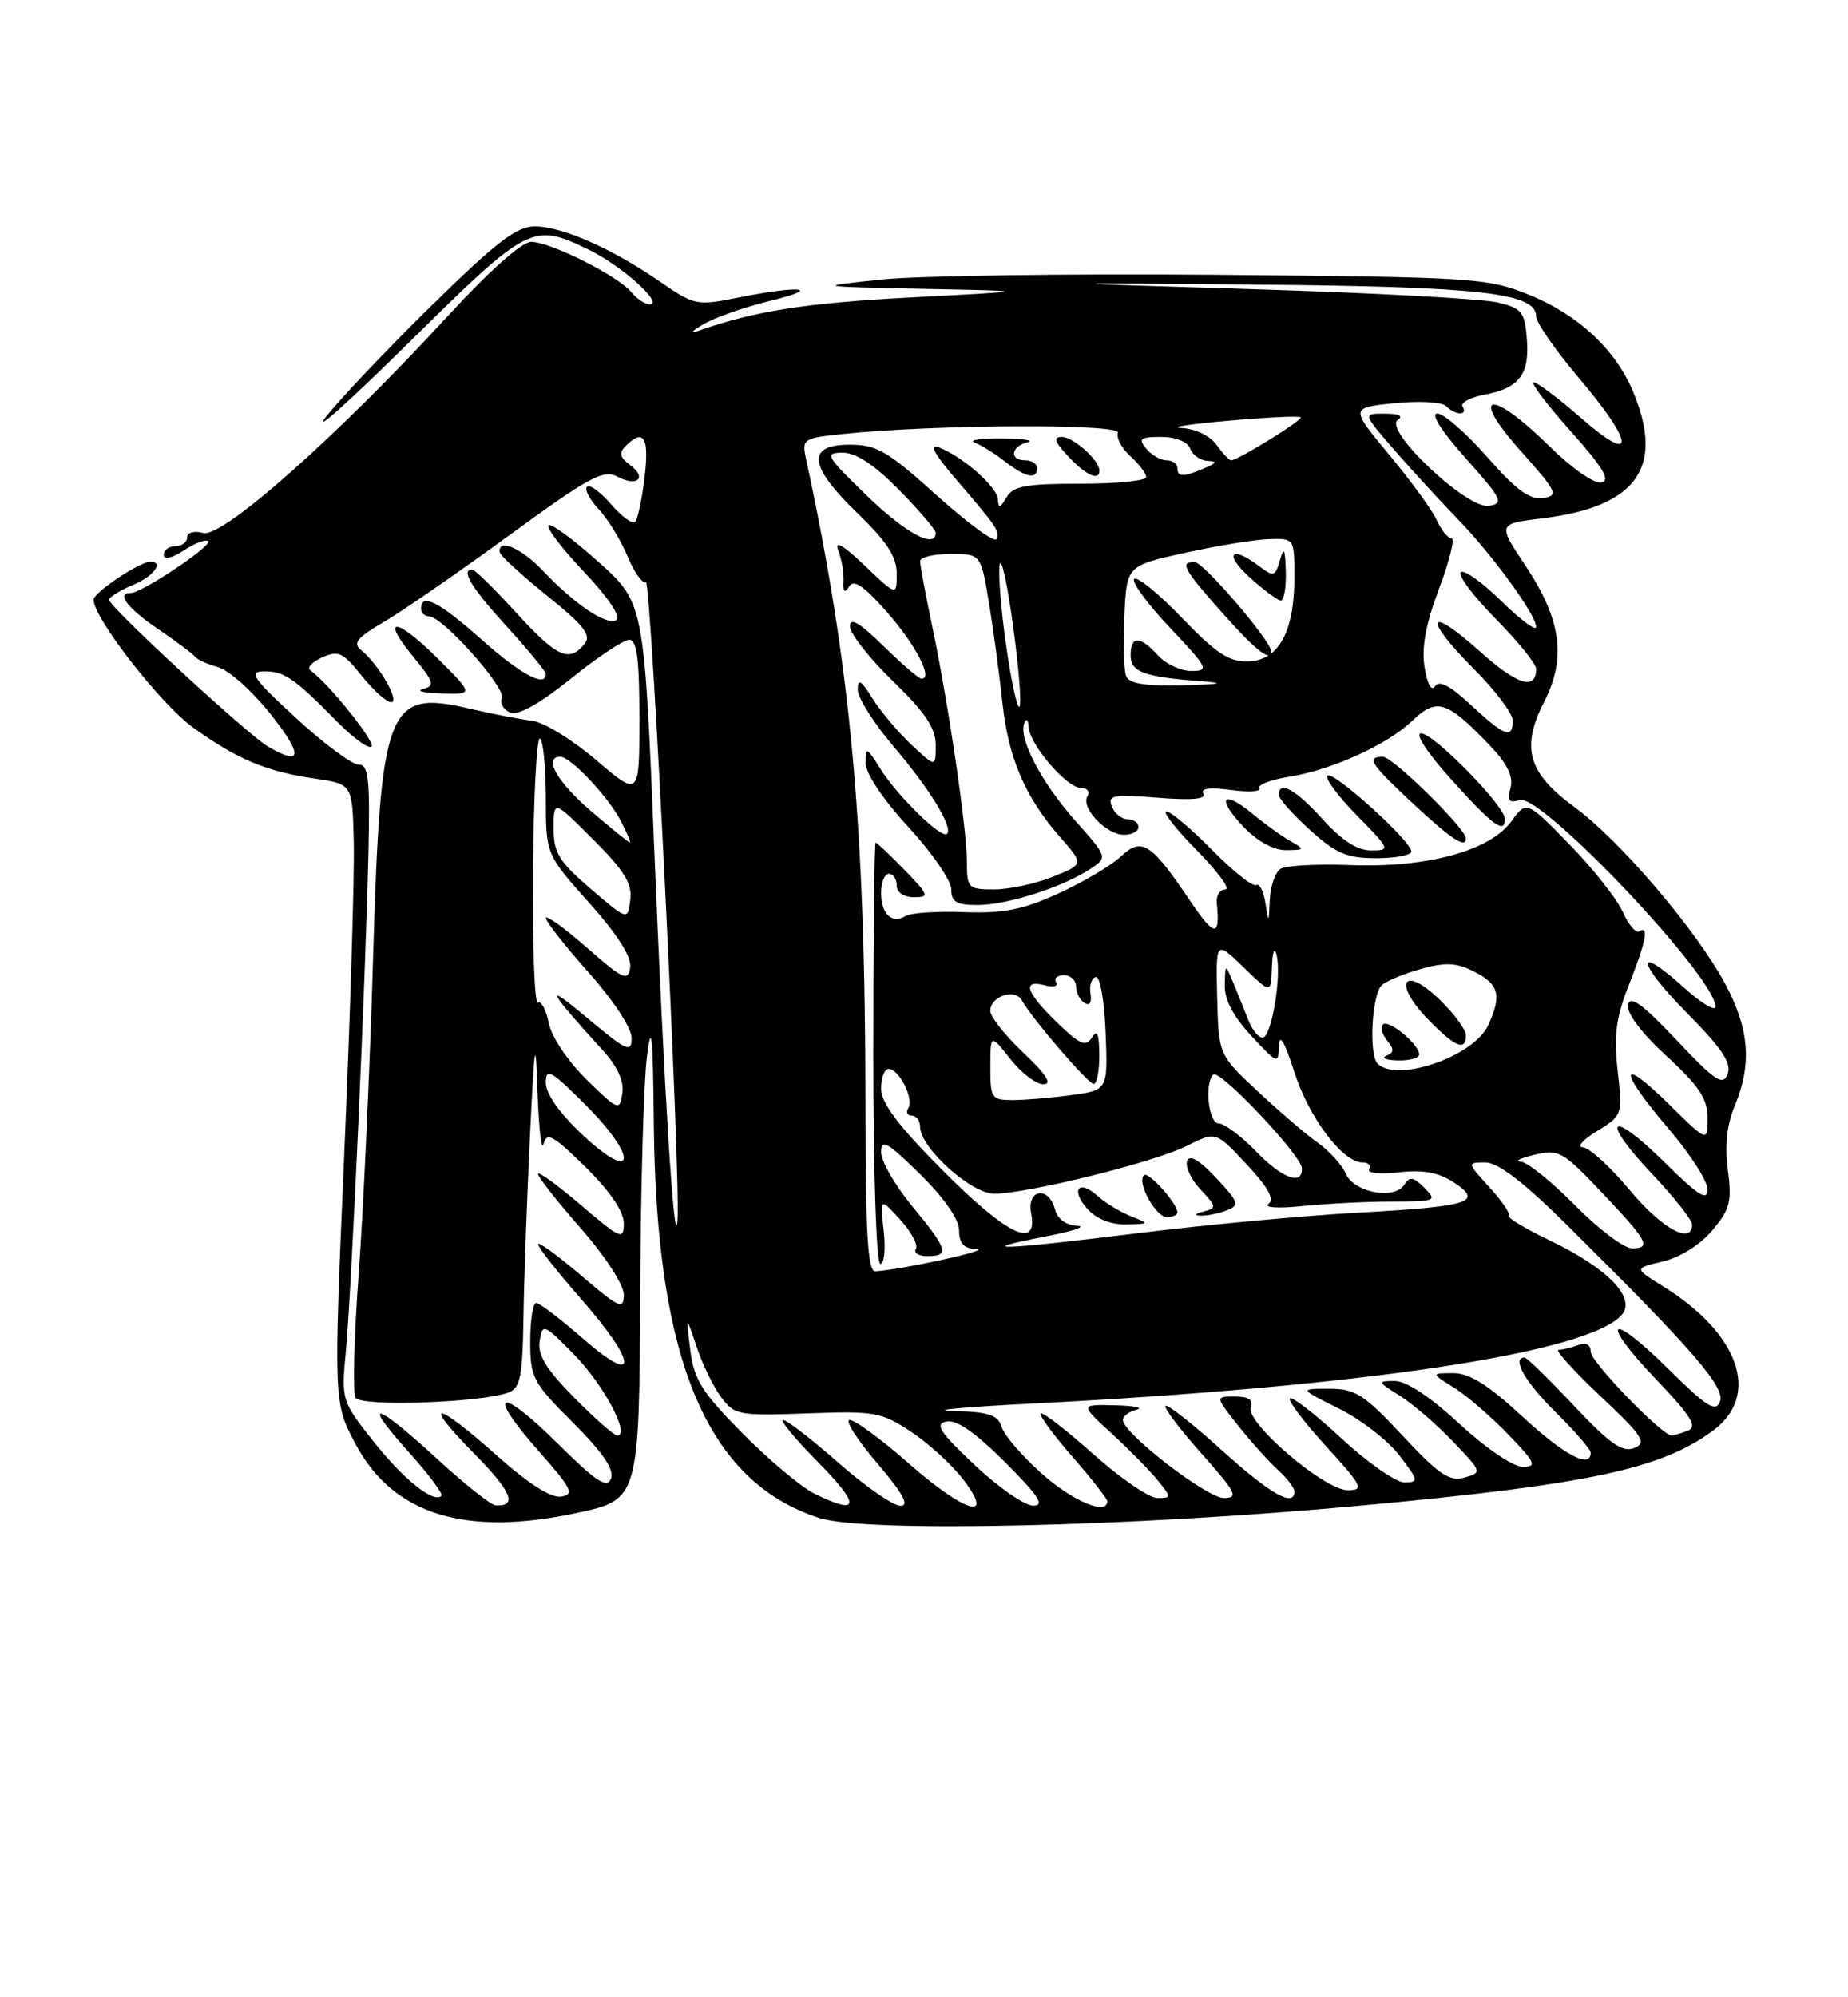 <?xml version="1.0" encoding="UTF-8" standalone="no"?>
<!DOCTYPE svg PUBLIC "-//W3C//DTD SVG 1.1//EN" "http://www.w3.org/Graphics/SVG/1.1/DTD/svg11.dtd" >
<svg xmlns="http://www.w3.org/2000/svg" xmlns:xlink="http://www.w3.org/1999/xlink" version="1.1" viewBox="0 0 237 256">
 <g >
 <path fill="currentColor"
d=" M 174.54 192.97 C 203.84 190.26 213.09 188.29 219.75 183.32 C 225.83 178.79 223.04 170.89 213.21 164.82 C 209.56 162.56 209.56 162.56 213.27 161.68 C 215.46 161.17 218.06 159.53 219.60 157.70 C 221.87 155.00 222.13 154.00 221.59 149.96 C 221.17 146.83 221.47 144.13 222.49 141.69 C 224.70 136.38 224.35 131.88 221.25 126.10 C 217.54 119.19 207.77 107.74 201.92 103.44 C 195.93 99.05 195.02 95.85 198.05 89.91 C 200.91 84.30 200.23 79.42 195.62 72.48 C 192.07 67.14 192.07 67.14 197.78 66.44 C 209.89 64.97 213.50 59.94 209.45 50.22 C 207.18 44.78 202.36 40.30 196.05 37.76 C 190.74 35.62 189.01 35.51 156.00 35.22 C 137.03 35.06 117.67 35.33 113.00 35.83 C 104.50 36.73 104.50 36.73 118.50 37.02 C 132.50 37.30 132.50 37.30 117.00 38.11 C 103.36 38.82 96.84 39.84 89.50 42.42 C 88.40 42.81 88.72 42.42 90.22 41.55 C 91.72 40.68 95.54 39.34 98.72 38.57 C 105.67 36.88 102.63 36.54 94.77 38.12 C 89.34 39.21 89.09 39.16 84.60 36.07 C 78.43 31.82 72.13 29.05 68.61 29.02 C 66.27 29.00 63.70 30.97 55.26 39.25 C 49.52 44.89 43.44 51.30 41.75 53.50 C 40.06 55.70 44.94 51.31 52.60 43.75 C 67.78 28.76 68.28 28.51 75.52 32.01 C 79.72 34.04 85.23 39.00 83.30 39.00 C 82.72 39.00 81.66 38.29 80.94 37.42 C 79.19 35.32 70.57 31.00 68.11 31.00 C 66.92 31.00 62.71 34.76 57.33 40.61 C 43.26 55.92 28.55 68.96 26.08 68.31 C 24.89 68.00 24.00 68.25 24.00 68.88 C 24.00 69.50 23.32 70.00 22.50 70.00 C 21.68 70.00 21.00 70.50 21.00 71.12 C 21.00 71.79 22.03 71.55 23.59 70.54 C 25.01 69.60 26.41 69.08 26.70 69.37 C 27.26 69.93 18.19 76.00 16.80 76.00 C 14.87 76.00 16.32 77.95 20.25 80.61 C 22.59 82.20 24.73 83.80 25.01 84.17 C 25.29 84.54 26.64 85.15 28.01 85.53 C 29.38 85.91 32.42 88.64 34.76 91.61 C 38.88 96.82 38.76 98.24 34.40 95.71 C 31.81 94.21 14.00 77.78 14.00 76.89 C 14.00 76.53 15.35 75.68 17.00 75.00 C 19.71 73.88 21.12 71.99 19.25 72.00 C 17.88 72.01 12.00 75.96 12.00 76.87 C 12.00 79.23 20.62 90.28 24.80 93.28 C 30.47 97.35 34.18 98.90 40.46 99.81 C 45.20 100.50 45.20 100.50 45.37 108.00 C 45.47 112.12 44.92 129.97 44.16 147.65 C 42.77 179.80 42.77 179.80 45.63 185.15 C 50.44 194.13 59.66 196.98 73.95 193.92 C 81.97 192.20 81.98 192.16 82.11 165.03 C 82.17 152.09 82.55 138.80 82.96 135.50 C 83.55 130.74 83.74 132.53 83.85 144.16 C 84.16 174.38 90.65 189.85 105.00 194.54 C 110.92 196.47 144.93 195.71 174.54 192.97 Z  M 56.02 186.95 C 48.06 179.64 46.21 179.22 52.44 186.14 C 54.98 188.97 56.86 191.48 56.61 191.72 C 55.62 192.72 51.74 189.61 47.87 184.72 C 43.78 179.54 43.76 179.48 44.37 173.01 C 45.08 165.43 46.88 125.59 47.25 109.25 C 47.46 99.73 47.27 98.00 45.98 98.00 C 45.14 98.00 41.54 95.32 37.98 92.05 C 32.49 87.01 31.85 86.09 33.79 86.05 C 36.40 85.99 37.73 86.90 43.15 92.42 C 45.27 94.57 47.29 96.05 47.64 95.69 C 48.20 95.13 42.03 87.45 39.79 85.92 C 39.32 85.61 40.00 84.86 41.30 84.27 C 43.38 83.33 43.98 83.60 46.37 86.60 C 47.86 88.47 49.57 90.00 50.16 90.00 C 51.36 90.00 48.57 85.15 46.35 83.36 C 45.19 82.44 45.74 81.76 49.32 79.66 C 51.73 78.25 58.97 73.24 65.41 68.54 C 75.51 61.17 77.40 60.14 79.15 61.08 C 81.73 62.46 83.06 61.25 80.78 59.58 C 79.48 58.63 79.35 58.05 80.23 57.17 C 82.55 54.85 83.28 56.03 82.67 61.14 C 82.34 63.96 81.78 66.55 81.45 66.89 C 81.11 67.22 79.72 66.21 78.36 64.63 C 77.01 63.06 75.62 62.05 75.28 62.39 C 74.94 62.73 75.61 64.02 76.78 65.27 C 77.95 66.51 79.61 69.23 80.48 71.30 C 81.35 73.38 82.41 74.87 82.83 74.61 C 83.51 74.18 87.34 151.57 86.88 156.50 C 86.48 160.74 85.19 140.15 83.93 109.40 C 82.62 77.29 82.62 77.29 76.76 72.03 C 73.54 69.14 70.65 67.02 70.34 67.33 C 70.03 67.64 72.10 70.35 74.95 73.35 C 78.01 76.59 79.68 79.08 79.05 79.47 C 77.81 80.23 73.76 77.51 69.56 73.09 C 66.85 70.24 63.91 68.98 64.07 70.75 C 64.11 71.16 66.83 73.67 70.13 76.33 C 75.00 80.26 75.89 81.42 74.93 82.58 C 72.96 84.95 71.41 84.23 66.17 78.50 C 63.41 75.47 60.89 73.00 60.57 73.00 C 59.04 73.00 60.45 75.33 65.00 80.31 C 67.75 83.32 70.00 86.05 70.00 86.39 C 70.00 88.17 66.78 86.45 61.79 82.00 C 56.34 77.15 54.00 75.94 54.00 78.00 C 54.00 78.55 54.46 79.00 55.02 79.00 C 56.74 79.00 64.89 88.13 64.37 89.48 C 64.10 90.17 64.60 91.01 65.47 91.35 C 66.47 91.73 69.29 90.15 73.22 86.98 C 76.62 84.24 79.98 82.00 80.70 82.00 C 81.68 82.00 82.00 84.48 82.00 92.08 C 82.00 102.15 82.00 102.15 76.45 97.41 C 73.40 94.81 69.69 92.53 68.20 92.37 C 66.72 92.20 63.11 91.50 60.19 90.82 C 49.62 88.35 48.80 90.49 47.84 123.00 C 47.43 137.03 46.60 155.15 46.00 163.28 C 45.40 171.40 45.22 178.55 45.60 179.16 C 46.32 180.33 61.86 179.78 65.25 178.47 C 66.71 177.90 67.02 176.38 67.13 169.14 C 67.19 164.39 67.57 153.97 67.95 146.00 C 68.56 133.31 68.69 132.56 68.94 140.00 C 69.10 144.68 69.45 147.66 69.71 146.63 C 70.12 145.05 70.93 145.50 75.10 149.59 C 78.22 152.68 80.00 155.28 80.00 156.79 C 80.00 158.99 79.62 158.83 74.50 154.46 C 71.47 151.87 69.00 150.08 69.00 150.47 C 69.00 150.87 71.47 154.01 74.50 157.46 C 77.63 161.02 80.00 164.68 80.00 165.94 C 80.00 167.93 79.43 167.67 74.50 163.46 C 71.47 160.87 69.00 159.08 69.00 159.47 C 69.00 159.87 71.47 163.01 74.50 166.46 C 81.76 174.73 81.93 177.84 74.77 171.58 C 71.89 169.06 69.19 167.00 68.77 167.00 C 68.35 167.00 68.00 169.22 68.00 171.93 C 68.00 176.58 68.32 177.19 73.50 182.36 C 77.32 186.19 78.80 188.36 78.36 189.51 C 77.85 190.83 76.47 189.93 71.48 184.98 C 63.97 177.54 62.24 178.27 69.09 186.00 C 73.33 190.79 73.71 191.54 71.97 191.82 C 70.68 192.03 67.78 190.18 63.74 186.58 C 55.81 179.50 53.92 179.33 60.81 186.31 C 65.62 191.18 66.41 193.08 63.58 192.95 C 62.99 192.93 59.58 190.23 56.02 186.95 Z  M 56.21 84.47 C 50.85 79.12 48.66 78.92 53.00 84.18 C 55.64 87.39 55.80 87.91 54.26 88.31 C 53.29 88.56 54.35 88.82 56.62 88.88 C 60.74 89.00 60.74 89.00 56.21 84.47 Z  M 104.44 191.44 C 102.75 190.61 98.61 187.13 95.23 183.72 C 89.99 178.42 89.00 176.84 88.52 173.00 C 87.96 168.50 87.96 168.50 89.34 172.62 C 90.09 174.89 91.52 177.81 92.51 179.12 C 94.20 181.38 94.78 181.48 103.53 181.16 C 112.18 180.84 113.02 180.99 116.85 183.52 C 119.09 185.00 122.09 187.75 123.52 189.61 C 127.70 195.09 123.76 193.92 116.46 187.50 C 113.01 184.47 109.64 182.00 108.97 182.00 C 108.31 182.00 109.87 184.47 112.46 187.50 C 115.82 191.44 116.68 193.00 115.48 193.00 C 114.56 193.00 110.99 190.53 107.54 187.50 C 104.10 184.47 100.89 182.00 100.42 182.00 C 99.95 182.00 102.01 184.47 105.00 187.50 C 110.42 192.99 110.23 194.30 104.44 191.44 Z  M 125.00 187.78 C 120.48 183.52 119.84 182.53 121.39 182.20 C 122.66 181.93 125.11 183.63 128.88 187.40 C 133.24 191.76 134.04 193.00 132.49 192.98 C 131.40 192.97 128.03 190.63 125.00 187.78 Z  M 133.70 188.96 C 131.18 186.74 128.83 184.04 128.49 182.96 C 127.97 181.34 126.88 180.97 122.18 180.85 C 119.06 180.77 123.47 180.35 132.00 179.92 C 174.90 177.75 203.95 173.38 208.03 168.47 C 209.82 166.31 206.10 162.50 198.78 159.00 C 195.64 157.50 193.26 156.07 193.50 155.83 C 193.75 155.59 192.63 153.95 191.03 152.19 C 188.11 149.00 188.11 149.00 190.49 149.00 C 192.14 149.00 195.46 151.56 201.20 157.25 C 217.21 173.12 221.28 177.82 220.58 179.65 C 220.04 181.06 218.87 180.32 213.99 175.49 C 206.33 167.91 204.99 169.05 212.42 176.83 C 216.91 181.54 217.74 182.89 216.45 183.38 C 215.56 183.72 214.63 184.00 214.38 184.00 C 213.14 184.00 204.00 174.54 204.00 173.26 C 204.00 172.33 203.42 172.01 202.42 172.39 C 201.55 172.73 200.41 173.00 199.89 173.00 C 199.37 173.00 201.77 175.66 205.22 178.92 C 210.73 184.11 211.26 184.94 209.58 185.60 C 208.05 186.19 206.46 185.07 201.85 180.17 C 198.66 176.78 195.81 174.00 195.53 174.00 C 193.80 174.00 195.61 177.18 199.50 181.00 C 201.97 183.43 204.00 185.77 204.00 186.21 C 204.00 188.32 200.55 186.48 195.17 181.50 C 190.84 177.49 188.46 176.00 186.37 176.00 C 183.50 176.01 183.50 176.01 186.50 177.88 C 188.15 178.92 191.28 181.62 193.45 183.88 C 196.96 187.53 197.16 188.00 195.26 188.00 C 194.05 188.00 190.54 185.61 187.17 182.50 C 183.45 179.05 180.35 177.00 178.87 177.00 C 176.60 177.01 176.63 177.09 179.50 178.88 C 181.15 179.92 184.22 182.55 186.32 184.75 C 190.08 188.67 190.11 188.74 187.82 189.38 C 185.89 189.93 184.55 189.02 179.88 184.02 C 174.90 178.69 173.81 178.00 170.43 178.00 C 166.61 178.00 166.61 178.00 171.72 180.55 C 174.54 181.95 178.02 184.65 179.47 186.55 C 181.94 189.78 181.98 190.00 180.11 190.00 C 179.01 190.00 175.37 187.46 172.03 184.36 C 168.68 181.26 165.71 178.96 165.43 179.24 C 165.15 179.52 167.23 182.28 170.06 185.37 C 174.75 190.51 174.99 191.00 172.83 191.00 C 169.85 191.00 159.67 182.29 160.41 180.37 C 160.77 179.43 160.14 179.00 158.38 179.00 C 155.83 179.00 155.83 179.00 158.81 182.75 C 160.44 184.81 162.73 187.36 163.89 188.40 C 165.05 189.45 166.00 190.69 166.00 191.15 C 166.00 193.26 162.95 191.53 156.69 185.88 C 152.96 182.51 149.71 179.96 149.47 180.20 C 149.23 180.44 151.31 183.19 154.10 186.32 C 158.57 191.34 158.90 192.00 156.94 192.00 C 154.76 192.00 144.00 183.68 144.00 182.00 C 144.00 181.53 144.79 180.94 145.75 180.69 C 146.71 180.44 145.47 180.18 143.00 180.12 C 138.50 180.01 138.50 180.01 142.58 183.75 C 144.82 185.81 147.48 188.51 148.48 189.75 C 150.26 191.94 150.26 192.00 148.40 192.00 C 147.36 191.99 143.67 189.46 140.20 186.37 C 136.74 183.29 133.72 180.95 133.48 181.18 C 133.25 181.41 135.07 183.90 137.53 186.71 C 139.99 189.52 142.00 192.09 142.00 192.41 C 142.00 194.26 137.66 192.46 133.70 188.96 Z  M 73.63 179.13 C 70.04 175.49 68.92 173.65 69.21 171.88 C 69.57 169.58 69.73 169.65 73.66 173.65 C 77.42 177.48 80.88 184.00 79.16 184.00 C 78.76 184.00 76.27 181.81 73.63 179.13 Z  M 110.99 141.75 C 110.98 105.69 109.12 85.43 103.37 58.83 C 102.82 56.25 102.97 56.15 108.15 55.62 C 120.03 54.39 143.83 54.29 143.37 55.47 C 143.13 56.11 143.85 57.46 144.96 58.47 C 146.08 59.48 147.00 60.69 147.00 61.15 C 147.00 61.62 143.20 62.00 138.55 62.00 C 131.56 62.00 129.92 62.30 129.08 63.75 C 128.27 65.14 128.04 65.19 127.98 64.00 C 127.88 62.39 123.39 58.46 120.35 57.32 C 119.14 56.87 119.82 58.17 122.30 61.07 C 127.95 67.66 128.17 67.98 127.81 69.08 C 127.62 69.64 124.20 67.15 120.20 63.55 C 113.83 57.81 112.45 57.00 108.97 57.00 C 103.37 57.00 103.69 59.73 110.00 65.81 C 113.73 69.41 115.00 71.36 115.00 73.52 C 115.00 76.41 115.00 76.41 110.85 72.45 C 108.15 69.87 106.98 69.20 107.49 70.50 C 107.92 71.60 108.23 73.39 108.18 74.49 C 108.11 75.89 108.32 76.09 108.90 75.17 C 109.49 74.21 110.79 75.09 113.74 78.44 C 117.44 82.64 119.70 87.00 118.19 87.00 C 117.85 87.00 115.65 85.11 113.29 82.79 C 110.26 79.82 109.00 79.08 109.00 80.27 C 109.00 81.20 111.48 84.36 114.50 87.29 C 118.66 91.32 120.00 93.31 120.00 95.49 C 120.00 98.37 120.00 98.37 116.87 95.44 C 115.15 93.82 112.91 91.15 111.88 89.50 C 110.43 87.18 110.01 86.93 110.00 88.39 C 110.00 89.43 112.04 92.67 114.53 95.59 C 119.22 101.08 122.27 106.06 121.45 106.88 C 120.76 107.57 115.05 101.99 112.88 98.50 C 111.15 95.74 111.01 95.68 111.00 97.76 C 111.00 99.11 113.21 102.43 116.50 106.00 C 119.53 109.29 122.00 112.89 122.00 113.99 C 122.00 115.61 122.66 116.00 125.37 116.00 C 129.12 116.00 136.23 113.74 139.77 111.41 C 142.08 109.90 142.08 109.90 137.91 105.20 C 133.52 100.25 130.57 94.60 131.37 92.66 C 131.63 92.02 131.88 92.25 131.92 93.17 C 132.03 95.43 136.81 101.00 138.65 101.00 C 139.46 101.00 139.82 101.48 139.46 102.06 C 138.56 103.51 141.88 107.00 144.15 107.00 C 145.17 107.00 146.00 106.55 146.00 106.00 C 146.00 105.45 145.37 105.00 144.61 105.00 C 143.84 105.00 142.93 104.26 142.59 103.36 C 142.03 101.92 142.72 101.78 148.47 102.25 C 152.82 102.59 154.76 102.43 154.33 101.73 C 153.91 101.05 155.11 100.89 157.85 101.25 C 160.13 101.56 161.78 101.46 161.52 101.03 C 161.25 100.60 162.92 99.95 165.23 99.58 C 170.81 98.69 177.89 95.48 181.15 92.36 C 184.23 89.41 185.55 89.81 190.88 95.35 C 193.29 97.85 194.11 99.48 193.72 100.98 C 193.28 102.63 193.53 102.97 194.89 102.54 C 197.65 101.66 220.00 125.23 220.00 129.02 C 220.00 129.69 218.16 128.57 215.91 126.54 C 209.53 120.78 209.94 123.37 216.45 129.94 C 220.87 134.42 222.10 136.28 221.56 137.67 C 220.95 139.23 219.98 138.58 214.99 133.29 C 210.62 128.67 209.04 127.52 208.79 128.79 C 208.58 129.84 210.47 132.37 213.72 135.35 C 217.92 139.21 219.00 140.84 219.00 143.31 C 219.00 146.42 219.00 146.42 214.00 141.50 C 207.55 135.15 207.54 137.14 213.99 144.67 C 216.74 147.88 218.99 151.38 218.99 152.47 C 219.00 154.00 217.79 153.24 213.52 149.02 C 206.48 142.06 205.06 143.25 211.84 150.43 C 214.68 153.43 217.00 156.36 217.00 156.94 C 217.00 159.61 213.10 157.46 209.00 152.53 C 206.53 149.56 203.82 147.09 203.00 147.06 C 202.18 147.02 202.98 146.09 204.80 144.98 C 208.06 142.99 208.09 142.91 207.46 137.24 C 206.95 132.69 207.25 130.41 208.91 126.21 C 211.12 120.63 211.51 118.57 210.21 119.37 C 209.78 119.64 208.83 118.50 208.10 116.85 C 207.36 115.20 204.29 111.32 201.27 108.22 C 195.77 102.59 195.77 102.59 193.81 105.29 C 191.06 109.06 183.00 111.25 173.19 110.88 C 168.95 110.72 164.92 110.93 164.24 111.35 C 163.56 111.77 162.93 113.55 162.85 115.31 C 162.71 118.36 162.68 118.38 162.28 115.73 C 162.05 114.21 161.52 113.18 161.10 113.44 C 160.68 113.70 158.14 111.68 155.46 108.96 C 152.77 106.23 150.13 104.00 149.58 104.00 C 149.03 104.00 150.79 106.25 153.50 109.00 C 156.21 111.75 157.85 114.00 157.15 114.00 C 156.45 114.00 155.95 114.79 156.05 115.75 C 156.50 120.18 155.76 120.12 152.63 115.46 C 147.59 107.99 146.43 107.25 143.72 109.80 C 142.49 110.94 138.91 113.07 135.76 114.51 C 131.18 116.60 128.73 117.09 123.67 116.91 C 120.18 116.78 116.81 117.00 116.16 117.40 C 114.40 118.49 113.00 117.17 113.00 114.44 C 113.00 113.10 113.45 112.00 114.00 112.00 C 114.55 112.00 115.00 112.67 115.00 113.50 C 115.00 114.38 115.91 115.00 117.20 115.00 C 119.23 115.00 119.14 114.74 116.00 111.50 C 114.13 109.57 112.47 108.00 112.30 108.00 C 112.14 108.00 112.00 120.15 112.00 135.00 C 112.00 150.44 112.39 162.00 112.90 162.00 C 113.40 162.00 113.59 160.09 113.33 157.75 C 112.86 153.50 112.86 153.50 115.44 156.32 C 116.86 157.87 117.77 159.56 117.46 160.07 C 117.14 160.58 117.81 161.00 118.94 161.00 C 121.82 161.00 121.56 160.14 117.00 154.62 C 114.80 151.96 113.00 148.84 113.00 147.68 C 113.00 145.92 113.81 146.38 118.00 150.50 C 121.11 153.56 123.00 156.29 123.00 157.71 C 123.00 159.38 123.61 160.03 125.25 160.11 C 127.24 160.21 115.42 162.78 112.25 162.94 C 111.29 162.99 111.00 158.11 110.99 141.75 Z  M 181.00 109.14 C 181.00 107.80 170.95 98.72 170.25 99.42 C 169.90 99.76 171.60 102.06 174.02 104.52 C 178.30 108.88 178.35 109.00 175.82 109.00 C 174.07 109.00 172.07 107.71 169.62 105.00 C 166.17 101.18 164.00 99.98 164.00 101.88 C 164.00 102.37 165.80 104.39 168.00 106.38 C 171.35 109.41 172.74 110.00 176.50 110.00 C 178.98 110.00 181.00 109.61 181.00 109.14 Z  M 165.50 107.81 C 164.40 107.19 162.21 105.61 160.62 104.30 C 156.74 101.08 155.95 102.29 159.51 106.01 C 161.26 107.84 163.37 108.99 164.94 108.97 C 167.36 108.94 167.39 108.88 165.50 107.81 Z  M 188.00 107.46 C 188.00 106.22 178.62 97.00 177.36 97.00 C 175.16 97.00 175.71 97.86 181.25 103.03 C 186.12 107.57 188.00 108.80 188.00 107.46 Z  M 193.00 104.96 C 193.00 103.30 183.88 94.00 182.26 94.00 C 181.41 94.00 183.04 96.49 186.15 99.94 C 191.46 105.83 193.00 106.96 193.00 104.96 Z  M 133.00 60.00 C 133.00 59.45 132.32 59.00 131.50 59.00 C 129.42 59.00 129.61 57.25 131.75 56.69 C 132.71 56.44 131.25 56.22 128.50 56.19 C 125.75 56.17 124.17 56.41 125.00 56.73 C 125.83 57.04 127.57 58.13 128.88 59.15 C 131.54 61.21 133.00 61.51 133.00 60.00 Z  M 141.00 60.33 C 141.00 59.00 137.66 56.00 136.17 56.00 C 135.03 56.00 135.24 56.63 137.00 58.50 C 139.27 60.92 141.00 61.71 141.00 60.33 Z  M 134.00 158.50 C 137.57 157.81 139.45 157.19 138.16 157.12 C 136.72 157.05 135.61 156.23 135.29 155.00 C 134.49 151.95 131.65 152.41 132.24 155.50 C 133.15 160.24 129.14 158.30 120.92 150.04 C 115.20 144.29 113.00 141.37 113.00 139.54 C 113.00 138.14 113.43 137.00 113.96 137.00 C 115.30 137.00 117.23 140.83 116.49 142.02 C 116.15 142.56 116.36 143.00 116.94 143.00 C 117.52 143.00 118.00 143.64 118.00 144.43 C 118.00 147.09 124.54 153.00 127.49 153.00 C 131.78 153.00 148.08 148.96 152.21 146.87 C 155.93 145.00 155.93 145.00 159.88 149.24 C 162.65 152.21 163.49 153.73 162.67 154.32 C 162.02 154.79 163.93 154.91 167.00 154.59 C 170.03 154.28 175.18 154.01 178.46 154.01 C 184.14 154.00 184.35 153.92 182.68 152.25 C 181.27 150.84 180.77 150.76 180.11 151.83 C 178.87 153.83 173.66 152.87 172.59 150.44 C 172.10 149.30 170.46 147.50 168.96 146.44 C 167.46 145.37 164.00 142.40 161.26 139.84 C 156.29 135.19 156.29 135.19 156.10 127.86 C 155.92 120.53 155.92 120.53 159.46 123.96 C 163.00 127.39 163.00 127.39 163.12 123.95 C 163.18 122.02 163.44 121.32 163.71 122.37 C 164.40 125.04 163.06 133.00 161.92 133.00 C 161.39 133.00 160.57 131.99 160.09 130.75 C 159.61 129.51 158.75 127.38 158.18 126.00 C 157.14 123.50 157.14 123.50 157.07 126.26 C 157.02 128.10 158.17 130.29 160.47 132.76 C 163.87 136.42 163.95 136.44 164.03 134.00 C 164.08 132.39 164.77 133.58 165.98 137.37 C 167.87 143.27 172.19 149.00 174.75 149.00 C 175.50 149.00 175.87 149.39 175.58 149.88 C 175.28 150.36 176.99 150.53 179.38 150.26 C 182.50 149.91 184.48 150.27 186.44 151.55 C 190.31 154.09 188.59 154.63 174.00 155.44 C 167.12 155.82 154.53 157.00 146.00 158.05 C 128.61 160.21 124.32 160.37 134.00 158.50 Z  M 145.02 155.88 C 143.66 155.34 141.74 154.17 140.76 153.29 C 138.32 151.08 137.25 152.51 139.49 154.99 C 140.60 156.22 142.51 156.98 144.40 156.94 C 147.46 156.87 147.47 156.86 145.02 155.88 Z  M 151.00 155.41 C 151.00 154.24 147.25 150.08 146.70 150.63 C 145.77 151.57 148.21 156.00 149.66 156.00 C 150.40 156.00 151.00 155.73 151.00 155.41 Z  M 157.34 155.13 C 159.01 154.48 158.88 154.09 155.94 150.95 C 153.76 148.64 152.54 147.94 152.24 148.82 C 151.99 149.55 152.77 151.20 153.98 152.48 C 156.04 154.67 156.06 154.85 154.34 155.29 C 153.21 155.58 153.08 155.79 154.00 155.81 C 154.82 155.84 156.33 155.53 157.34 155.13 Z  M 202.00 154.50 C 199.01 151.47 195.88 148.95 195.03 148.90 C 194.19 148.84 194.99 148.44 196.80 148.01 C 199.89 147.28 200.44 147.58 205.30 152.71 C 211.33 159.05 211.85 160.00 209.30 160.00 C 208.27 160.00 204.99 157.53 202.00 154.50 Z  M 161.00 147.50 C 159.13 145.57 157.02 144.00 156.30 144.00 C 155.00 144.00 154.43 138.91 155.60 137.73 C 156.38 136.95 166.92 148.10 166.96 149.75 C 167.03 152.03 164.44 151.05 161.00 147.50 Z  M 74.75 145.49 C 71.79 142.72 70.00 140.20 70.00 138.79 C 70.00 136.81 70.63 137.16 75.10 141.62 C 81.85 148.38 81.54 151.84 74.75 145.49 Z  M 75.22 138.37 C 72.82 136.01 70.73 132.90 70.38 131.13 C 70.04 129.43 69.41 128.25 68.98 128.51 C 68.56 128.77 68.27 121.16 68.35 111.60 C 68.43 102.04 68.84 94.42 69.25 94.66 C 69.66 94.91 70.00 98.35 70.00 102.31 C 70.01 109.50 70.01 109.50 75.58 115.74 C 79.24 119.84 81.03 122.68 80.82 124.02 C 80.54 125.83 79.91 125.54 75.25 121.45 C 72.36 118.92 70.00 117.22 70.00 117.67 C 70.01 118.13 72.48 121.27 75.50 124.66 C 78.65 128.19 81.00 131.77 81.00 133.03 C 81.00 135.01 80.40 134.74 75.25 130.42 C 69.66 125.74 70.18 126.80 77.31 134.63 C 79.19 136.69 80.05 138.58 79.81 140.13 C 79.47 142.42 79.30 142.35 75.22 138.37 Z  M 127.01 136.75 C 127.02 132.50 127.02 132.50 129.58 135.75 C 130.99 137.54 132.90 138.99 133.82 138.97 C 134.98 138.96 134.18 137.70 131.25 134.94 C 128.91 132.73 127.00 130.32 127.00 129.57 C 127.00 127.70 130.18 126.63 131.05 128.22 C 132.30 130.50 139.48 138.85 140.25 138.93 C 140.66 138.97 140.99 137.31 140.98 135.25 C 140.97 132.52 140.71 131.90 140.03 132.99 C 139.25 134.22 138.48 133.89 135.54 131.04 C 131.57 127.19 131.02 125.51 134.00 126.29 C 135.10 126.58 135.75 126.41 135.44 125.91 C 135.13 125.41 135.58 125.00 136.44 125.00 C 137.30 125.00 138.00 125.65 138.00 126.44 C 138.00 127.23 138.49 128.18 139.08 128.55 C 139.74 128.96 140.04 128.49 139.85 127.36 C 139.67 126.34 139.98 125.38 140.52 125.24 C 141.08 125.10 141.62 128.15 141.79 132.35 C 142.08 139.72 142.08 139.72 137.40 140.36 C 134.83 140.71 131.43 141.00 129.86 141.00 C 127.16 141.00 127.00 140.76 127.01 136.75 Z  M 176.67 136.33 C 175.50 135.16 175.95 127.28 177.25 126.23 C 177.94 125.67 180.25 124.73 182.38 124.15 C 185.45 123.31 186.87 123.40 189.13 124.57 C 192.25 126.18 192.61 127.58 190.86 131.40 C 189.05 135.39 179.16 138.82 176.67 136.33 Z  M 182.00 135.15 C 182.00 133.85 178.07 130.60 177.35 131.32 C 177.00 131.67 177.25 132.59 177.90 133.38 C 178.82 134.49 178.79 134.92 177.79 135.32 C 177.08 135.61 177.74 135.88 179.25 135.92 C 180.76 135.96 182.00 135.62 182.00 135.15 Z  M 188.00 132.70 C 188.00 131.98 186.48 129.91 184.61 128.11 C 180.00 123.64 178.58 125.94 183.08 130.59 C 186.60 134.21 188.00 134.81 188.00 132.70 Z  M 75.75 113.92 C 71.69 110.44 71.00 109.31 71.00 106.18 C 71.00 102.52 71.00 102.52 76.08 107.61 C 80.07 111.59 81.09 113.26 80.83 115.34 C 80.50 117.99 80.50 117.99 75.75 113.92 Z  M 124.00 110.49 C 124.00 106.23 121.62 90.09 119.53 80.15 C 118.69 76.14 118.00 72.45 118.00 71.93 C 118.00 71.42 119.75 71.00 121.90 71.00 C 125.79 71.00 125.79 71.00 126.83 77.25 C 127.39 80.69 128.17 86.42 128.55 90.00 C 129.31 97.17 131.46 102.18 136.01 107.36 C 139.01 110.78 139.01 110.78 134.99 112.39 C 132.77 113.28 129.39 114.00 127.48 114.00 C 124.17 114.00 124.00 113.83 124.00 110.49 Z  M 75.75 103.92 C 71.45 100.23 69.63 97.00 71.86 97.00 C 73.19 97.00 78.01 102.12 79.62 105.23 C 80.41 106.75 80.93 108.00 80.78 107.99 C 80.62 107.99 78.36 106.15 75.75 103.92 Z  M 188.63 90.35 C 185.95 87.86 184.54 87.13 184.03 87.96 C 183.59 88.67 183.05 87.69 182.70 85.54 C 182.29 83.01 182.84 80.00 184.55 75.47 C 185.89 71.91 186.61 69.00 186.15 69.00 C 185.69 69.00 184.84 67.95 184.26 66.67 C 183.68 65.39 180.94 61.63 178.17 58.30 C 173.15 52.26 173.15 52.26 178.82 51.68 C 181.95 51.36 184.92 51.52 185.45 52.05 C 186.65 53.25 188.30 53.30 187.57 52.11 C 187.27 51.62 188.54 50.93 190.41 50.58 C 194.86 49.75 196.20 47.96 195.81 43.36 C 195.53 39.95 195.15 39.49 192.00 38.75 C 190.07 38.29 176.12 37.54 161.00 37.07 C 133.50 36.23 133.50 36.23 161.50 36.48 C 189.87 36.74 197.00 37.55 197.00 40.53 C 197.00 41.33 199.47 44.89 202.50 48.46 C 209.67 56.91 209.82 59.75 202.77 53.58 C 199.89 51.06 197.15 49.00 196.69 49.00 C 196.22 49.00 198.35 51.81 201.42 55.25 C 205.60 59.94 206.59 61.59 205.38 61.85 C 204.46 62.04 201.53 59.99 198.60 57.10 C 191.16 49.76 188.30 50.27 194.98 57.75 C 199.72 63.06 199.94 63.53 197.88 63.84 C 196.20 64.10 194.42 62.79 190.74 58.59 C 188.04 55.52 185.16 53.00 184.34 53.00 C 183.43 53.00 184.86 55.26 187.98 58.75 C 192.66 64.00 192.92 64.53 190.93 64.84 C 188.13 65.27 177.32 55.05 179.27 53.81 C 180.03 53.33 179.40 53.02 177.62 53.02 C 174.75 53.00 174.75 53.00 178.88 57.75 C 181.16 60.36 184.78 64.30 186.92 66.50 C 191.39 71.10 197.00 78.80 197.00 80.36 C 197.00 80.94 194.98 79.44 192.52 77.02 C 190.06 74.60 187.72 72.95 187.33 73.34 C 186.94 73.73 188.95 76.41 191.81 79.31 C 194.66 82.20 197.00 85.08 197.00 85.72 C 197.00 88.56 194.58 87.80 189.76 83.47 C 183.04 77.43 182.43 79.14 188.97 85.69 C 191.74 88.45 194.00 91.45 194.00 92.36 C 194.00 94.76 192.95 94.37 188.63 90.35 Z  M 129.02 82.65 C 128.36 77.99 128.00 73.35 128.21 72.34 C 128.43 71.33 129.20 74.90 129.93 80.28 C 130.67 85.66 131.03 90.30 130.74 90.59 C 130.46 90.88 129.68 87.30 129.02 82.65 Z  M 144.42 86.64 C 144.13 85.90 144.03 82.41 144.20 78.89 C 144.50 72.50 144.50 72.50 152.00 70.85 C 156.12 69.94 160.96 69.15 162.75 69.10 C 166.00 69.00 166.00 69.00 166.00 74.05 C 166.00 80.99 163.97 84.67 160.07 84.78 C 157.64 84.85 155.96 83.75 151.59 79.20 C 148.59 76.08 145.84 73.83 145.46 74.21 C 145.09 74.58 147.14 77.39 150.03 80.44 C 154.93 85.62 155.12 86.00 152.80 86.00 C 151.43 86.00 149.50 85.10 148.50 84.00 C 146.20 81.46 145.00 81.46 145.00 83.98 C 145.00 86.14 146.68 86.76 154.00 87.31 C 157.28 87.56 156.66 87.70 151.72 87.83 C 146.81 87.95 144.79 87.63 144.42 86.64 Z  M 163.00 83.44 C 163.00 82.15 154.40 72.11 153.25 72.06 C 151.23 71.97 151.74 72.91 156.75 78.55 C 161.09 83.43 163.00 84.92 163.00 83.44 Z  M 164.90 73.25 C 164.82 70.32 164.66 70.00 164.15 71.79 C 163.55 73.91 163.35 73.97 161.50 72.58 C 157.89 69.84 156.90 70.93 160.23 73.97 C 162.03 75.60 163.84 76.95 164.25 76.97 C 164.66 76.99 164.96 75.31 164.90 73.25 Z  M 111.16 63.52 C 105.93 58.46 105.69 58.04 108.04 58.02 C 109.76 58.01 112.09 59.54 115.29 62.78 C 117.88 65.42 120.00 67.89 120.00 68.28 C 120.00 70.42 116.15 68.35 111.16 63.52 Z  M 151.00 60.00 C 151.00 59.45 150.38 59.00 149.62 59.00 C 148.86 59.00 147.68 58.33 147.00 57.50 C 145.94 56.22 146.22 56.00 148.91 56.00 C 150.79 56.00 152.30 56.61 152.64 57.50 C 152.95 58.33 153.95 59.03 154.86 59.07 C 156.14 59.13 156.06 59.33 154.50 60.00 C 151.77 61.17 151.00 61.17 151.00 60.00 Z  M 156.00 57.00 C 155.16 55.84 153.29 54.94 151.53 54.86 C 149.86 54.78 152.54 54.36 157.48 53.93 C 162.42 53.49 166.62 53.29 166.81 53.48 C 167.15 53.81 158.76 59.00 157.88 59.00 C 157.64 59.00 156.79 58.10 156.00 57.00 Z "/>
</g>
</svg>